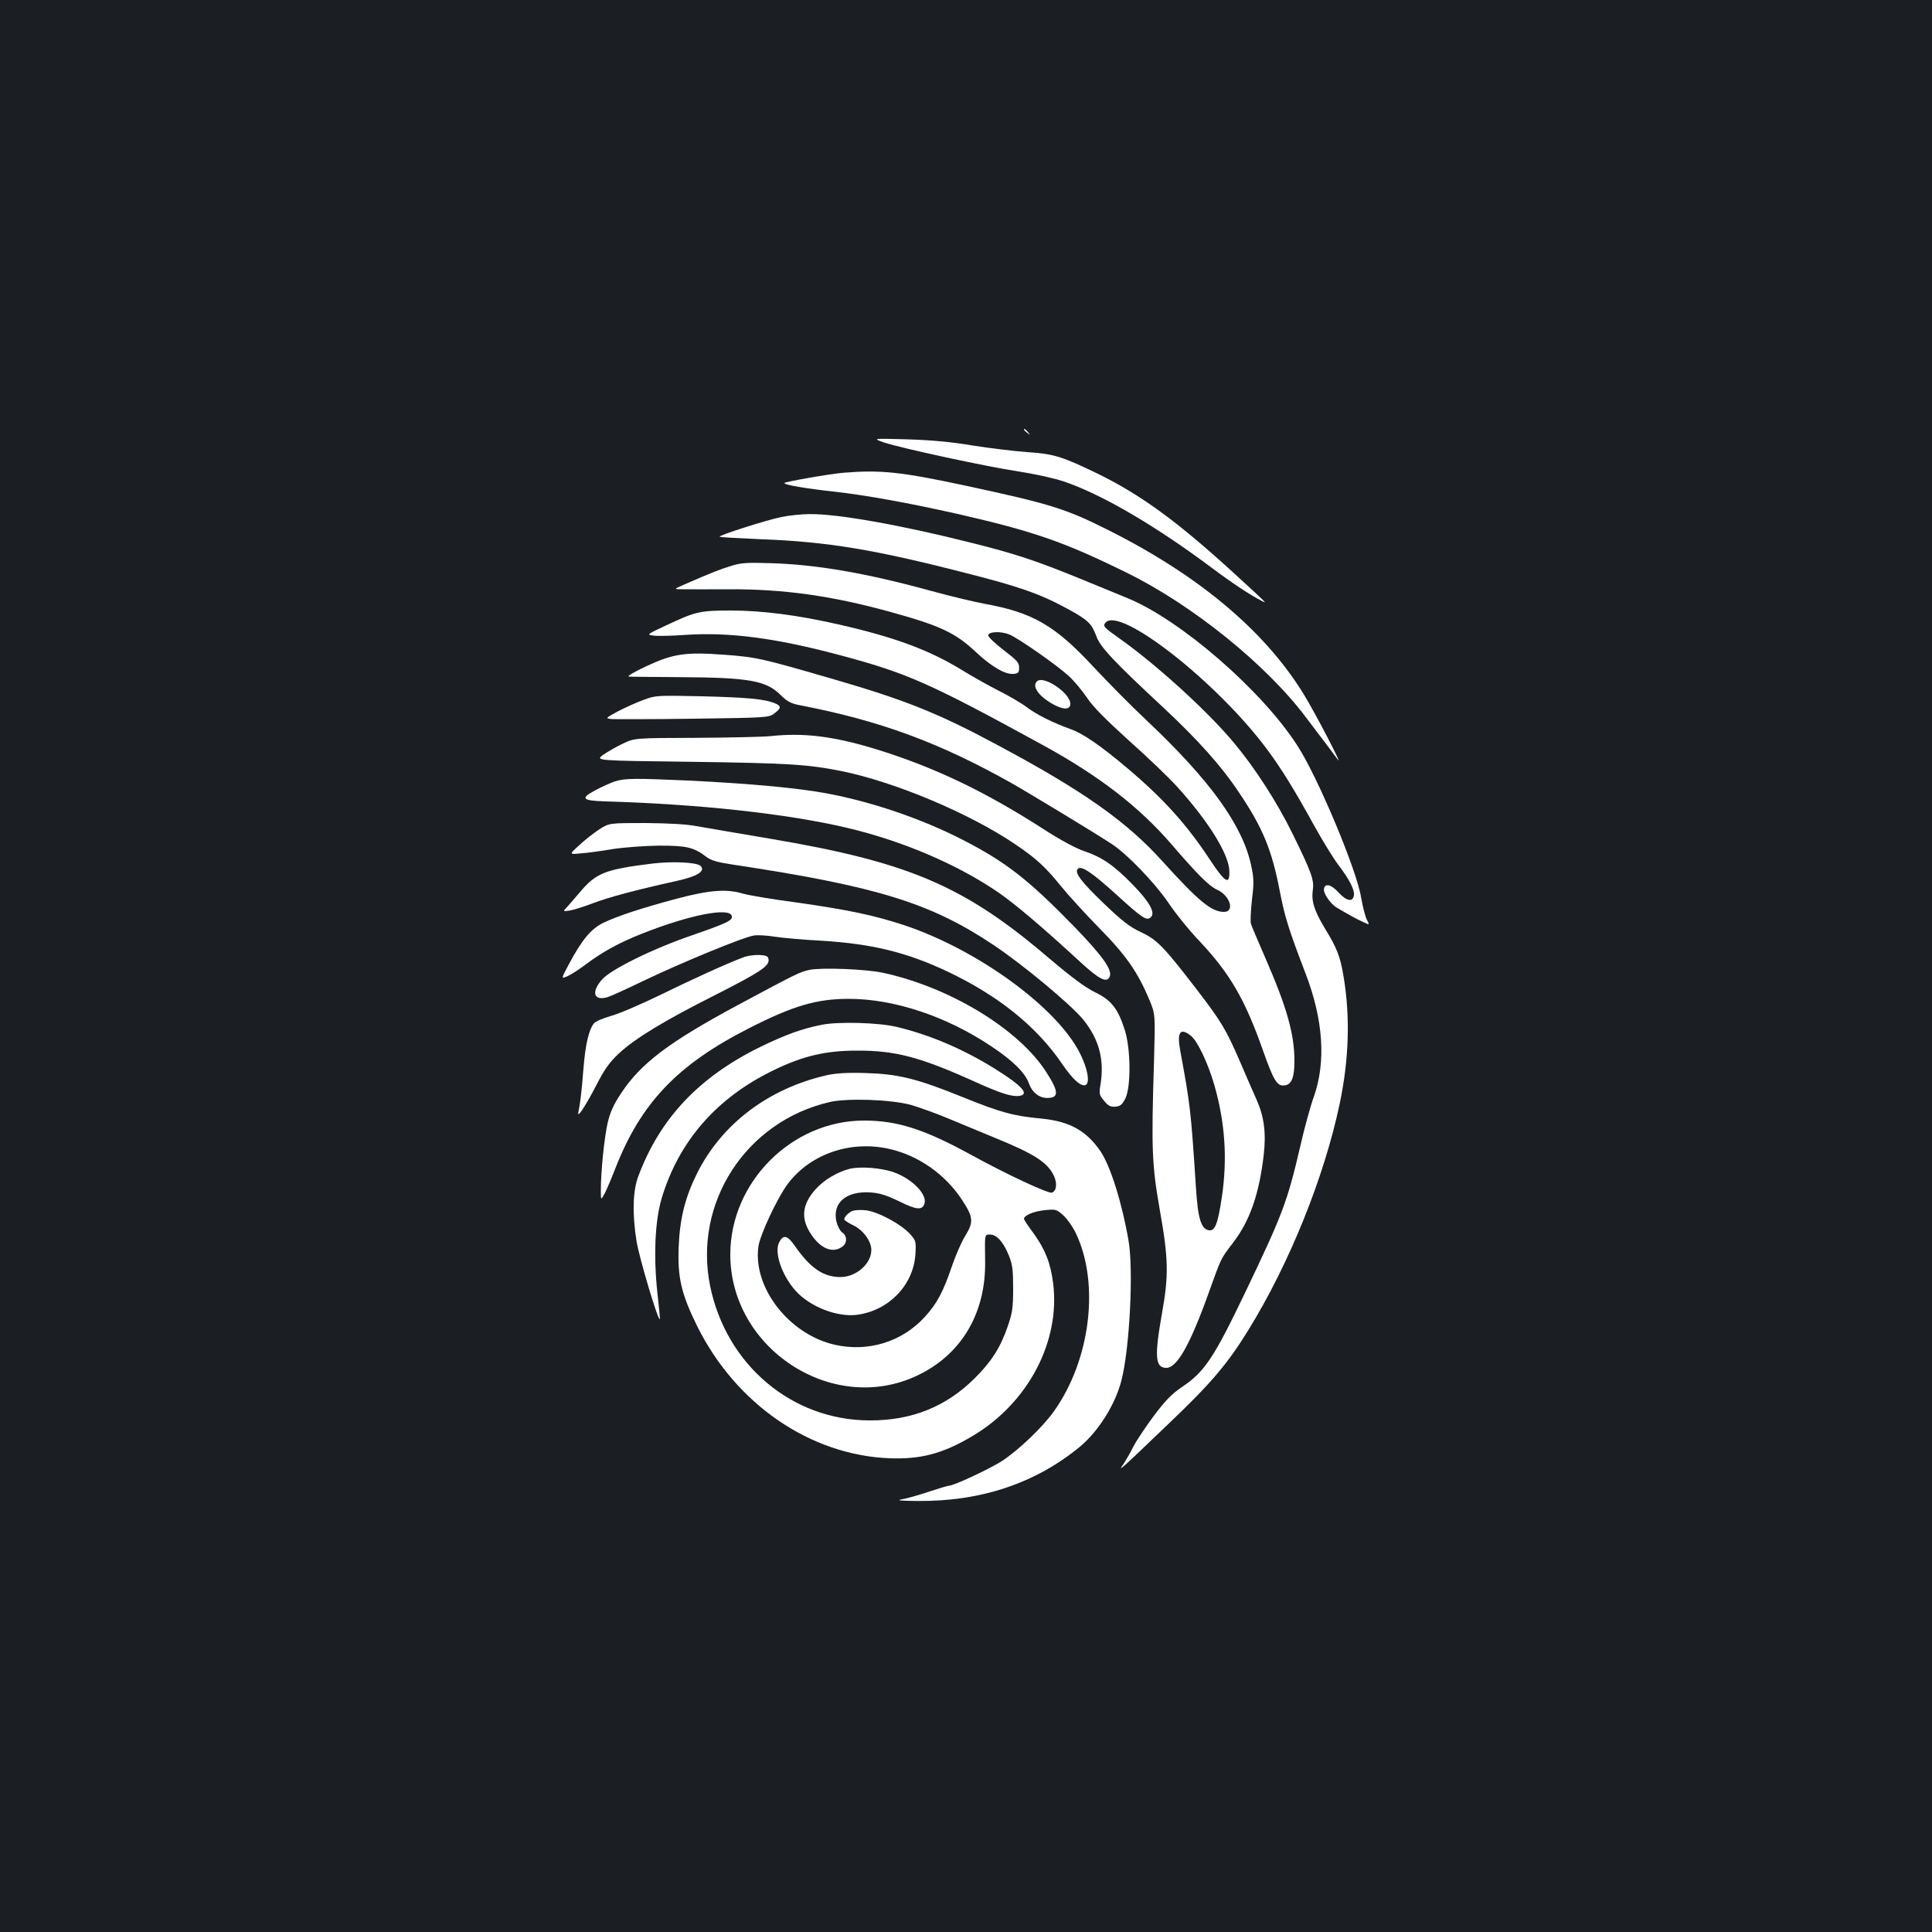 <?xml version="1.0" standalone="no"?>
<!DOCTYPE svg PUBLIC "-//W3C//DTD SVG 20010904//EN"
 "http://www.w3.org/TR/2001/REC-SVG-20010904/DTD/svg10.dtd">
<svg version="1.0" xmlns="http://www.w3.org/2000/svg"
 width="1000pt" height="1000pt" viewBox="0 0 1000 1000"
 preserveAspectRatio="xMidYMid meet">
<rect width="100%" height="100%" fill="#1b1f23"/>
<g transform="translate(0,1000) scale(0.1,-0.1)"
fill="#ffffff" stroke="none">
<path d="M5300 7776 c0 -2 8 -10 18 -17 15 -13 16 -12 3 4 -13 16 -21 21 -21
13z"/>
<path d="M4575 7710 c90 -30 530 -125 695 -150 80 -12 185 -35 233 -51 192
-64 467 -223 761 -442 109 -82 204 -145 266 -177 31 -16 35 -20 -145 145 -288
263 -477 402 -699 511 -187 91 -231 105 -371 114 -66 5 -192 20 -280 34 -113
19 -213 28 -340 32 -180 5 -180 5 -120 -16z"/>
<path d="M4365 7553 c-65 -5 -305 -47 -305 -53 0 -10 107 -28 260 -45 168 -19
382 -58 636 -115 393 -90 548 -143 873 -303 342 -167 728 -479 932 -752 42
-55 91 -120 110 -145 19 -25 42 -57 52 -70 35 -50 -114 238 -177 340 -201 326
-544 614 -1015 849 -215 108 -300 134 -723 225 -344 74 -448 85 -643 69z"/>
<path d="M4045 7324 c-75 -15 -327 -95 -320 -102 2 -3 99 -8 214 -13 343 -13
586 -53 1060 -175 277 -70 387 -109 528 -186 106 -58 123 -75 148 -142 20 -55
90 -130 344 -366 181 -169 303 -305 392 -439 126 -186 173 -302 214 -518 26
-132 45 -193 133 -423 91 -237 106 -455 43 -635 -18 -49 -50 -166 -71 -259
-67 -287 -91 -351 -285 -756 -164 -342 -211 -412 -330 -491 -50 -34 -84 -69
-144 -149 -43 -58 -91 -130 -106 -160 -15 -30 -37 -68 -48 -85 -21 -30 -21
-30 4 -10 13 11 118 110 232 220 215 205 301 306 408 480 213 345 392 789 473
1171 49 233 55 455 20 661 -17 102 -34 146 -96 247 -56 93 -71 141 -63 199 8
51 -7 93 -105 292 -81 165 -196 343 -307 475 -139 165 -400 402 -591 537 -78
55 -85 63 -70 80 73 88 580 -309 838 -658 73 -98 143 -212 243 -394 43 -77 98
-167 123 -200 58 -76 86 -131 82 -158 -5 -38 -38 -32 -79 13 -38 42 -71 50
-76 20 -5 -23 33 -78 66 -98 81 -47 99 -57 134 -73 37 -18 37 -18 21 12 -8 17
-21 68 -29 114 -23 143 -224 623 -330 786 -184 286 -605 651 -879 763 -33 14
-140 57 -236 97 -235 96 -339 131 -570 189 -369 93 -697 151 -840 149 -41 0
-106 -7 -145 -15z"/>
<path d="M3785 7071 c-56 -17 -93 -31 -240 -95 -60 -26 -60 -26 -10 -26 28 0
136 -1 240 0 283 1 531 -34 829 -116 261 -72 339 -108 445 -207 84 -79 156
-120 198 -115 24 2 28 8 28 33 0 25 -12 38 -80 90 -44 34 -80 68 -80 76 0 20
65 23 109 5 48 -20 246 -158 309 -216 27 -25 69 -75 93 -111 31 -47 95 -111
217 -222 96 -85 207 -192 247 -236 163 -179 271 -352 273 -439 3 -76 -22 -61
-101 59 -119 181 -242 317 -427 473 -135 114 -227 178 -291 201 -94 34 -179
76 -230 115 -28 21 -93 59 -145 85 -52 26 -138 75 -192 108 -170 104 -350 170
-637 235 -209 48 -396 72 -556 72 -161 0 -183 -5 -334 -76 -105 -49 -105 -49
-65 -54 22 -3 96 -1 165 4 228 15 472 -17 812 -109 338 -91 454 -143 1033
-460 293 -160 502 -321 672 -519 130 -151 191 -212 232 -231 68 -30 94 -115
36 -115 -64 0 -131 55 -320 264 -184 204 -411 364 -847 597 -314 169 -483 236
-862 346 -362 105 -392 112 -557 124 -200 15 -264 6 -405 -60 -62 -29 -100
-52 -89 -53 11 -1 135 -2 275 -3 343 -2 435 -18 508 -90 36 -36 55 -46 101
-55 415 -80 720 -192 1096 -403 90 -51 445 -266 520 -316 80 -52 225 -204 292
-303 36 -54 110 -146 165 -203 153 -163 232 -298 324 -559 57 -161 74 -189
113 -184 36 4 51 41 51 126 0 138 -39 278 -150 532 -37 85 -71 165 -75 178 -4
13 -1 69 5 125 11 87 10 113 -4 177 -44 208 -213 442 -542 752 -78 73 -200
197 -273 275 -200 216 -316 283 -566 328 -49 9 -171 38 -270 65 -338 93 -597
138 -835 145 -122 4 -155 2 -205 -14z"/>
<path d="M5367 6473 c-29 -28 16 -85 99 -126 46 -22 74 -18 74 10 0 56 -140
150 -173 116z"/>
<path d="M3330 6377 c-36 -13 -95 -40 -132 -59 -66 -36 -66 -36 -30 -40 21 -1
211 -1 424 2 371 5 388 6 414 26 38 28 39 39 7 53 -55 23 -142 31 -378 37
-235 5 -241 5 -305 -19z"/>
<path d="M3990 6190 c-36 -4 -209 -8 -385 -9 -320 -1 -320 -1 -381 -30 -34
-16 -79 -42 -102 -58 -41 -30 -41 -30 451 -36 503 -7 607 -13 782 -48 276 -56
662 -218 900 -379 108 -73 157 -118 235 -215 40 -49 130 -148 201 -220 137
-139 199 -228 258 -370 31 -74 31 -74 24 -322 -14 -448 -11 -531 30 -765 45
-253 47 -339 11 -538 -39 -222 -35 -280 23 -280 55 0 122 118 218 385 68 189
62 177 126 261 88 114 136 252 160 456 13 115 2 198 -37 286 -14 31 -52 118
-84 193 -75 173 -98 211 -230 383 -168 218 -201 252 -286 292 -58 27 -97 58
-189 146 -121 116 -155 162 -136 181 18 18 72 -18 199 -133 137 -125 158 -138
179 -117 24 23 -7 79 -94 168 -96 99 -158 142 -250 173 -45 15 -124 58 -211
114 -309 199 -575 325 -877 417 -214 65 -369 83 -535 65z m2174 -1551 c34 -27
88 -140 121 -254 56 -194 69 -384 39 -583 -20 -134 -35 -175 -66 -170 -41 6
-58 60 -68 224 -26 397 -29 424 -81 705 -18 97 -1 122 55 78z"/>
<path d="M3184 5956 c-22 -7 -68 -28 -102 -46 -80 -43 -70 -54 51 -58 487 -14
943 -64 1252 -137 285 -67 573 -190 785 -336 84 -58 226 -178 419 -356 102
-94 141 -113 155 -77 14 35 -39 108 -186 260 -237 243 -354 334 -577 448 -212
109 -475 198 -705 240 -150 28 -405 51 -716 66 -269 12 -325 12 -376 -4z"/>
<path d="M3103 5708 c-28 -18 -75 -55 -104 -82 -54 -49 -54 -49 6 -43 33 2
107 12 165 22 58 9 165 17 240 18 145 0 180 -8 246 -58 25 -19 57 -28 136 -40
744 -112 1024 -198 1350 -416 153 -102 404 -311 466 -388 81 -101 109 -206 88
-336 -8 -47 -6 -53 19 -83 22 -27 34 -32 59 -30 25 2 35 11 51 43 29 59 28
251 -2 350 -36 114 -69 157 -155 199 -51 25 -121 77 -238 176 -438 375 -727
498 -1445 619 -165 28 -336 57 -380 65 -52 10 -145 15 -265 16 -186 0 -186 0
-237 -32z"/>
<path d="M3375 5530 c-245 -30 -291 -49 -376 -151 -24 -29 -54 -62 -65 -75
-21 -22 -21 -22 15 -17 20 3 75 21 123 39 82 31 217 67 429 114 109 24 152 51
125 78 -19 19 -146 25 -251 12z"/>
<path d="M3505 5349 c-177 -47 -306 -89 -381 -125 -63 -30 -110 -85 -178 -212
-43 -80 -43 -80 -7 -64 20 9 64 38 98 64 85 63 168 109 290 157 243 96 452
137 461 89 4 -22 -22 -35 -203 -98 -205 -70 -420 -176 -468 -229 -59 -66 -44
-114 28 -92 17 5 100 43 185 84 196 94 521 228 573 235 21 3 69 0 105 -6 37
-6 146 -16 242 -21 262 -16 441 -59 655 -160 261 -124 459 -282 592 -477 57
-84 101 -122 124 -109 21 14 8 85 -31 163 -119 237 -527 535 -909 663 -158 52
-291 80 -567 119 -122 16 -244 37 -270 45 -82 25 -173 18 -339 -26z"/>
<path d="M3848 5045 c-81 -30 -262 -112 -433 -196 -99 -48 -213 -97 -254 -108
-40 -11 -79 -28 -87 -38 -27 -35 -44 -110 -54 -233 -10 -128 -18 -189 -26
-225 -10 -40 35 27 92 137 43 84 68 119 118 166 83 77 232 168 498 302 234
119 281 150 276 184 -2 17 -11 21 -48 23 -25 1 -62 -4 -82 -12z"/>
<path d="M4190 4980 c-50 -11 -67 -19 -365 -179 -364 -195 -510 -306 -613
-464 -37 -56 -55 -97 -67 -150 -17 -74 -35 -250 -35 -347 0 -54 0 -54 21 -15
11 22 35 78 53 125 133 341 321 539 695 729 226 115 348 151 514 151 235 0
505 -90 737 -245 113 -75 176 -138 195 -191 16 -47 53 -77 95 -77 62 0 61 32
-4 133 -142 223 -499 440 -846 515 -89 19 -317 28 -380 15z"/>
<path d="M4255 4696 c-103 -20 -186 -50 -320 -115 -316 -155 -519 -369 -631
-669 -29 -75 -32 -197 -9 -338 13 -82 111 -411 120 -402 2 1 -4 62 -12 133
-21 189 -13 374 21 490 89 299 286 524 583 667 151 73 268 100 428 100 197 1
325 -33 593 -153 154 -70 209 -87 250 -81 51 8 12 52 -122 136 -165 104 -343
180 -516 221 -92 22 -298 28 -385 11z"/>
<path d="M4281 4435 c-301 -68 -543 -250 -672 -506 -62 -124 -90 -234 -96
-379 -7 -161 13 -247 96 -415 201 -404 585 -667 996 -683 163 -6 278 25 430
116 286 170 454 488 416 790 -13 105 -42 176 -101 258 -28 37 -50 71 -50 75 0
18 49 39 106 45 58 6 62 5 97 -26 20 -18 50 -60 66 -94 124 -260 75 -656 -114
-921 -58 -82 -185 -203 -270 -258 -65 -41 -248 -127 -273 -127 -6 0 -53 -14
-104 -31 -51 -17 -113 -35 -138 -39 -34 -6 -13 -8 80 -9 328 -3 611 92 841
282 94 79 181 216 213 340 43 164 64 576 37 727 -34 197 -94 386 -145 461 -72
106 -160 155 -304 169 -147 14 -210 31 -406 110 -241 98 -337 121 -506 126
-94 3 -154 -1 -199 -11z m434 -154 c44 -13 134 -45 200 -73 66 -27 169 -70
229 -95 209 -85 278 -129 311 -199 18 -39 14 -78 -10 -87 -17 -7 -234 94 -423
198 -240 131 -378 175 -550 175 -374 0 -692 -319 -692 -693 0 -488 529 -833
965 -628 231 108 359 324 354 596 -2 141 -3 135 26 135 34 0 69 -39 97 -109
19 -47 22 -75 22 -171 0 -99 -4 -126 -28 -195 -37 -109 -86 -185 -171 -269
-149 -148 -327 -219 -545 -218 -401 1 -740 287 -824 694 -89 432 185 854 619
954 92 21 318 13 420 -15z m-120 -226 c154 -32 298 -132 386 -268 57 -87 59
-113 15 -184 -20 -32 -51 -104 -70 -160 -43 -127 -77 -192 -139 -259 -118
-130 -295 -184 -468 -144 -234 54 -421 293 -394 505 7 61 99 256 153 328 115
152 318 224 517 182z"/>
<path d="M4397 3950 c-65 -17 -133 -58 -176 -106 -71 -80 -77 -152 -22 -234
49 -73 110 -98 159 -64 28 19 28 57 1 75 -11 8 -24 33 -30 57 -21 97 51 158
176 150 48 -3 82 -14 149 -46 90 -45 120 -47 131 -12 15 47 -61 126 -155 161
-63 24 -177 33 -233 19z"/>
<path d="M4405 3729 c-21 -13 -35 -29 -35 -41 0 -4 21 -18 48 -31 51 -25 92
-82 92 -127 0 -71 -78 -140 -160 -140 -89 0 -157 47 -238 164 -36 52 -58 57
-79 16 -27 -52 13 -170 85 -251 74 -83 218 -139 321 -124 163 23 288 154 299
311 4 67 3 72 -26 105 -47 53 -170 119 -234 125 -32 3 -61 0 -73 -7z"/>
</g>
</svg>
